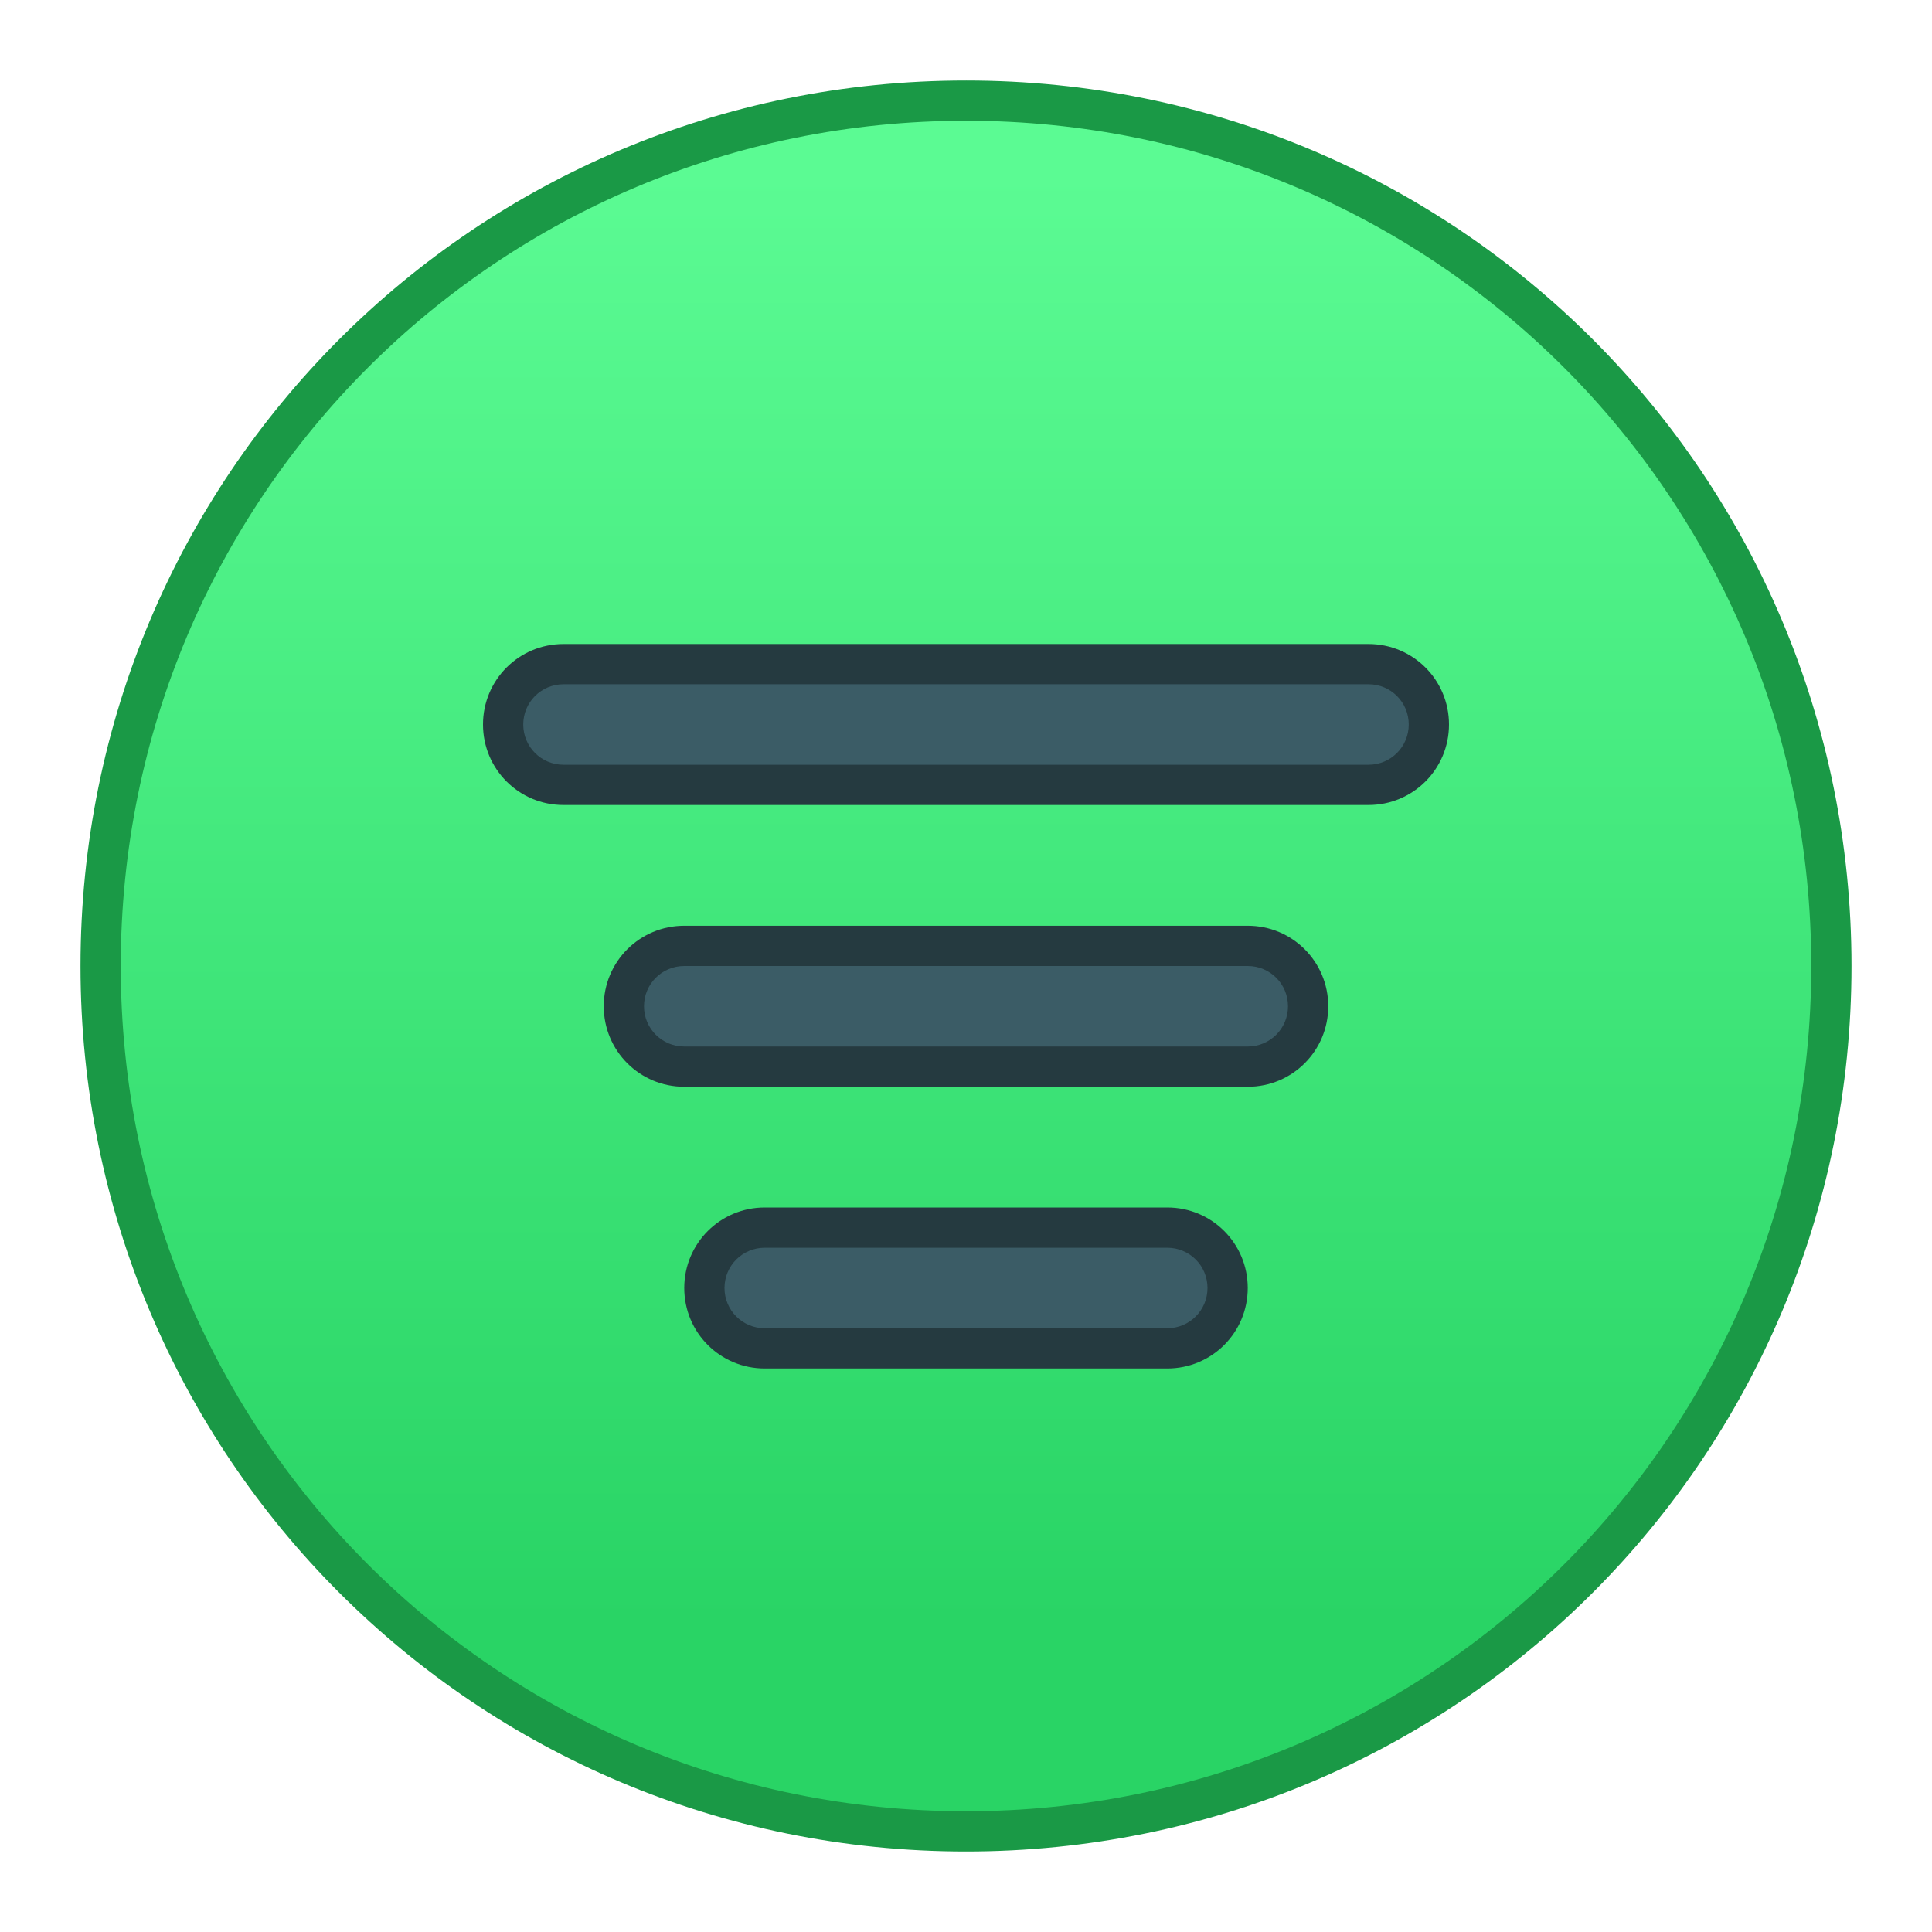 <?xml version="1.0" encoding="UTF-8" standalone="no"?>
<!-- Created with Inkscape (http://www.inkscape.org/) -->

<svg
   xmlns:dc="http://purl.org/dc/elements/1.1/"
   xmlns:cc="http://creativecommons.org/ns#"
   xmlns:rdf="http://www.w3.org/1999/02/22-rdf-syntax-ns#"
   xmlns:svg="http://www.w3.org/2000/svg"
   xmlns="http://www.w3.org/2000/svg"
   xmlns:xlink="http://www.w3.org/1999/xlink"
   xmlns:sodipodi="http://sodipodi.sourceforge.net/DTD/sodipodi-0.dtd"
   xmlns:inkscape="http://www.inkscape.org/namespaces/inkscape"
   width="48"
   height="48"
   viewBox="0 0 48 48"
   version="1.1"
   id="svg8"
   inkscape:version="0.92.2 2405546, 2018-03-11"
   sodipodi:docname="spotify-client.svg">
  <title
     id="title7895">Antu icon Theme</title>
  <defs
     id="defs2">
    <linearGradient
       inkscape:collect="always"
       xlink:href="#linearGradient4587"
       id="linearGradient4836"
       x1="2102.834"
       y1="-4960.827"
       x2="2102.834"
       y2="-5114.236"
       gradientUnits="userSpaceOnUse"
       gradientTransform="matrix(0.235,0,0,0.235,-445.465,1476.791)" />
    <style
       type="text/css"
       id="current-color-scheme">
      .ColorScheme-Text {
        color:#122036;
      }
      </style>
    <style
       type="text/css"
       id="current-color-scheme-7">
      .ColorScheme-Text {
        color:#122036;
      }
      </style>
    <style
       type="text/css"
       id="current-color-scheme-5">
      .ColorScheme-Text {
        color:#122036;
      }
      </style>
    <style
       type="text/css"
       id="current-color-scheme-2">
      .ColorScheme-Text {
        color:#122036;
      }
      </style>
    <style
       type="text/css"
       id="current-color-scheme-7-7">
      .ColorScheme-Text {
        color:#122036;
      }
      </style>
    <style
       type="text/css"
       id="current-color-scheme-5-0">
      .ColorScheme-Text {
        color:#122036;
      }
      </style>
    <style
       id="current-color-scheme-9"
       type="text/css">
      .ColorScheme-Text {
        color:#122036;
      }
      </style>
    <style
       id="current-color-scheme-1"
       type="text/css">
      .ColorScheme-Text {
        color:#122036;
      }
      </style>
    <style
       type="text/css"
       id="current-color-scheme-10">
      .ColorScheme-Text {
        color:#122036;
      }
      </style>
    <style
       id="current-color-scheme-6"
       type="text/css">
      .ColorScheme-Text {
        color:#122036;
      }
      </style>
    <style
       id="current-color-scheme-7-1"
       type="text/css">
      .ColorScheme-Text {
        color:#122036;
      }
      </style>
    <style
       id="current-color-scheme-5-2"
       type="text/css">
      .ColorScheme-Text {
        color:#122036;
      }
      </style>
    <style
       type="text/css"
       id="current-color-scheme-3">
      .ColorScheme-Text {
        color:#122036;
      }
      </style>
    <style
       type="text/css"
       id="current-color-scheme-7-75">
      .ColorScheme-Text {
        color:#122036;
      }
      </style>
    <style
       type="text/css"
       id="current-color-scheme-5-9">
      .ColorScheme-Text {
        color:#122036;
      }
      </style>
    <style
       id="current-color-scheme-9-2"
       type="text/css">
      .ColorScheme-Text {
        color:#122036;
      }
      </style>
    <style
       id="current-color-scheme-1-2"
       type="text/css">
      .ColorScheme-Text {
        color:#122036;
      }
      </style>
    <style
       type="text/css"
       id="current-color-scheme-10-8">
      .ColorScheme-Text {
        color:#122036;
      }
      </style>
    <style
       id="current-color-scheme-6-9"
       type="text/css">
      .ColorScheme-Text {
        color:#122036;
      }
      </style>
    <style
       id="current-color-scheme-7-1-7"
       type="text/css">
      .ColorScheme-Text {
        color:#122036;
      }
      </style>
    <style
       id="current-color-scheme-5-2-3"
       type="text/css">
      .ColorScheme-Text {
        color:#122036;
      }
      </style>
    <style
       id="current-color-scheme-106"
       type="text/css">
      .ColorScheme-Text {
        color:#122036;
      }
      </style>
    <style
       id="current-color-scheme-7-3"
       type="text/css">
      .ColorScheme-Text {
        color:#122036;
      }
      </style>
    <style
       id="current-color-scheme-5-20"
       type="text/css">
      .ColorScheme-Text {
        color:#122036;
      }
      </style>
    <style
       type="text/css"
       id="current-color-scheme-9-6">
      .ColorScheme-Text {
        color:#122036;
      }
      </style>
    <style
       type="text/css"
       id="current-color-scheme-1-1">
      .ColorScheme-Text {
        color:#122036;
      }
      </style>
    <style
       id="current-color-scheme-10-5"
       type="text/css">
      .ColorScheme-Text {
        color:#122036;
      }
      </style>
    <style
       type="text/css"
       id="current-color-scheme-6-5">
      .ColorScheme-Text {
        color:#122036;
      }
      </style>
    <style
       type="text/css"
       id="current-color-scheme-7-1-4">
      .ColorScheme-Text {
        color:#122036;
      }
      </style>
    <style
       type="text/css"
       id="current-color-scheme-5-2-7">
      .ColorScheme-Text {
        color:#122036;
      }
      </style>
    <linearGradient
       inkscape:collect="always"
       id="linearGradient4587">
      <stop
         style="stop-color:#29d465;stop-opacity:1"
         offset="0"
         id="stop4583" />
      <stop
         style="stop-color:#5bfb93;stop-opacity:1"
         offset="1"
         id="stop4585" />
    </linearGradient>
  </defs>
  <sodipodi:namedview
     id="base"
     pagecolor="#ffffff"
     bordercolor="#666666"
     borderopacity="1.0"
     inkscape:pageopacity="0.0"
     inkscape:pageshadow="2"
     inkscape:zoom="1"
     inkscape:cx="118.76747"
     inkscape:cy="-7.9657576"
     inkscape:document-units="px"
     inkscape:current-layer="layer1"
     showgrid="true"
     units="px"
     inkscape:window-width="1360"
     inkscape:window-height="711"
     inkscape:window-x="0"
     inkscape:window-y="28"
     inkscape:window-maximized="1"
     objecttolerance="10"
     gridtolerance="10"
     guidetolerance="10"
     inkscape:snap-bbox="true"
     inkscape:bbox-paths="true"
     inkscape:bbox-nodes="true"
     inkscape:snap-bbox-edge-midpoints="true"
     inkscape:snap-bbox-midpoints="true"
     inkscape:object-paths="true"
     inkscape:snap-intersection-paths="true">
    <inkscape:grid
       type="xygrid"
       id="grid7897"
       empspacing="4" />
  </sodipodi:namedview>
  <g
     inkscape:label="Capa 1"
     inkscape:groupmode="layer"
     id="layer1"
     transform="translate(0,-266.65)">
    <g
       id="layer1-25"
       inkscape:label="Capa 1">
      <g
         transform="translate(35,-15)"
         id="g1535">
        <g
           transform="translate(-35,15)"
           id="g911">
          <g
             transform="translate(-24,-4)"
             id="g5422">
            <path
               style="opacity:1;fill:#1a9946;fill-opacity:1;stroke:none;stroke-width:0.3;stroke-miterlimit:4;stroke-dasharray:none;stroke-opacity:1"
               d="m 48,272.65 h 4.7e-5 C 60.188,272.65 70,282.462 70,294.65 c 0,12.188 -9.812,22 -22,22 h -4.7e-5 c -12.188,0 -22,-9.812 -22,-22 0,-12.188 9.812,-22 22,-22 z"
               id="rect4544"
               inkscape:connector-curvature="0" />
            <path
               style="opacity:1;fill:url(#linearGradient4836);fill-opacity:1.0;stroke:none;stroke-width:0.3;stroke-miterlimit:4;stroke-dasharray:none;stroke-opacity:1"
               d="m 48,273.65 h 2.3e-5 c 11.634,0 21,9.366 21,21 0,11.634 -9.366,21 -21,21 h -2.3e-5 c -11.634,0 -21,-9.366 -21,-21 0,-11.634 9.366,-21 21,-21 z"
               id="rect4544-5"
               inkscape:connector-curvature="0" />
          </g>
        </g>
      </g>
    </g>
    <g
       id="g3861"
       transform="translate(1.5,2)">
      <path
         style="opacity:1;vector-effect:none;fill:#253a40;fill-opacity:1;stroke:none;stroke-width:2;stroke-linecap:round;stroke-linejoin:round;stroke-miterlimit:4;stroke-dasharray:none;stroke-dashoffset:0;stroke-opacity:1"
         d="M 14 16 C 12.892 16 12 16.892 12 18 C 12 19.108 12.892 20 14 20 L 34 20 C 35.108 20 36 19.108 36 18 C 36 16.892 35.108 16 34 16 L 14 16 z M 17 23 C 15.892 23 15 23.892 15 25 C 15 26.108 15.892 27 17 27 L 31 27 C 32.108 27 33 26.108 33 25 C 33 23.892 32.108 23 31 23 L 17 23 z M 19 30 C 17.892 30 17 30.892 17 32 C 17 33.108 17.892 34 19 34 L 29 34 C 30.108 34 31 33.108 31 32 C 31 30.892 30.108 30 29 30 L 19 30 z "
         transform="translate(-1.5,264.65)"
         id="rect3805-8" />
      <path
         style="opacity:1;vector-effect:none;fill:#3b5c66;fill-opacity:1;stroke:none;stroke-width:2;stroke-linecap:round;stroke-linejoin:round;stroke-miterlimit:4;stroke-dasharray:none;stroke-dashoffset:0;stroke-opacity:1"
         d="M 14 17 C 13.446 17 13 17.446 13 18 C 13 18.554 13.446 19 14 19 L 34 19 C 34.554 19 35 18.554 35 18 C 35 17.446 34.554 17 34 17 L 14 17 z M 17 24 C 16.446 24 16 24.446 16 25 C 16 25.554 16.446 26 17 26 L 31 26 C 31.554 26 32 25.554 32 25 C 32 24.446 31.554 24 31 24 L 17 24 z M 19 31 C 18.446 31 18 31.446 18 32 C 18 32.554 18.446 33 19 33 L 29 33 C 29.554 33 30 32.554 30 32 C 30 31.446 29.554 31 29 31 L 19 31 z "
         transform="translate(-1.5,264.65)"
         id="rect3864" />
    </g>
  </g>
</svg>
